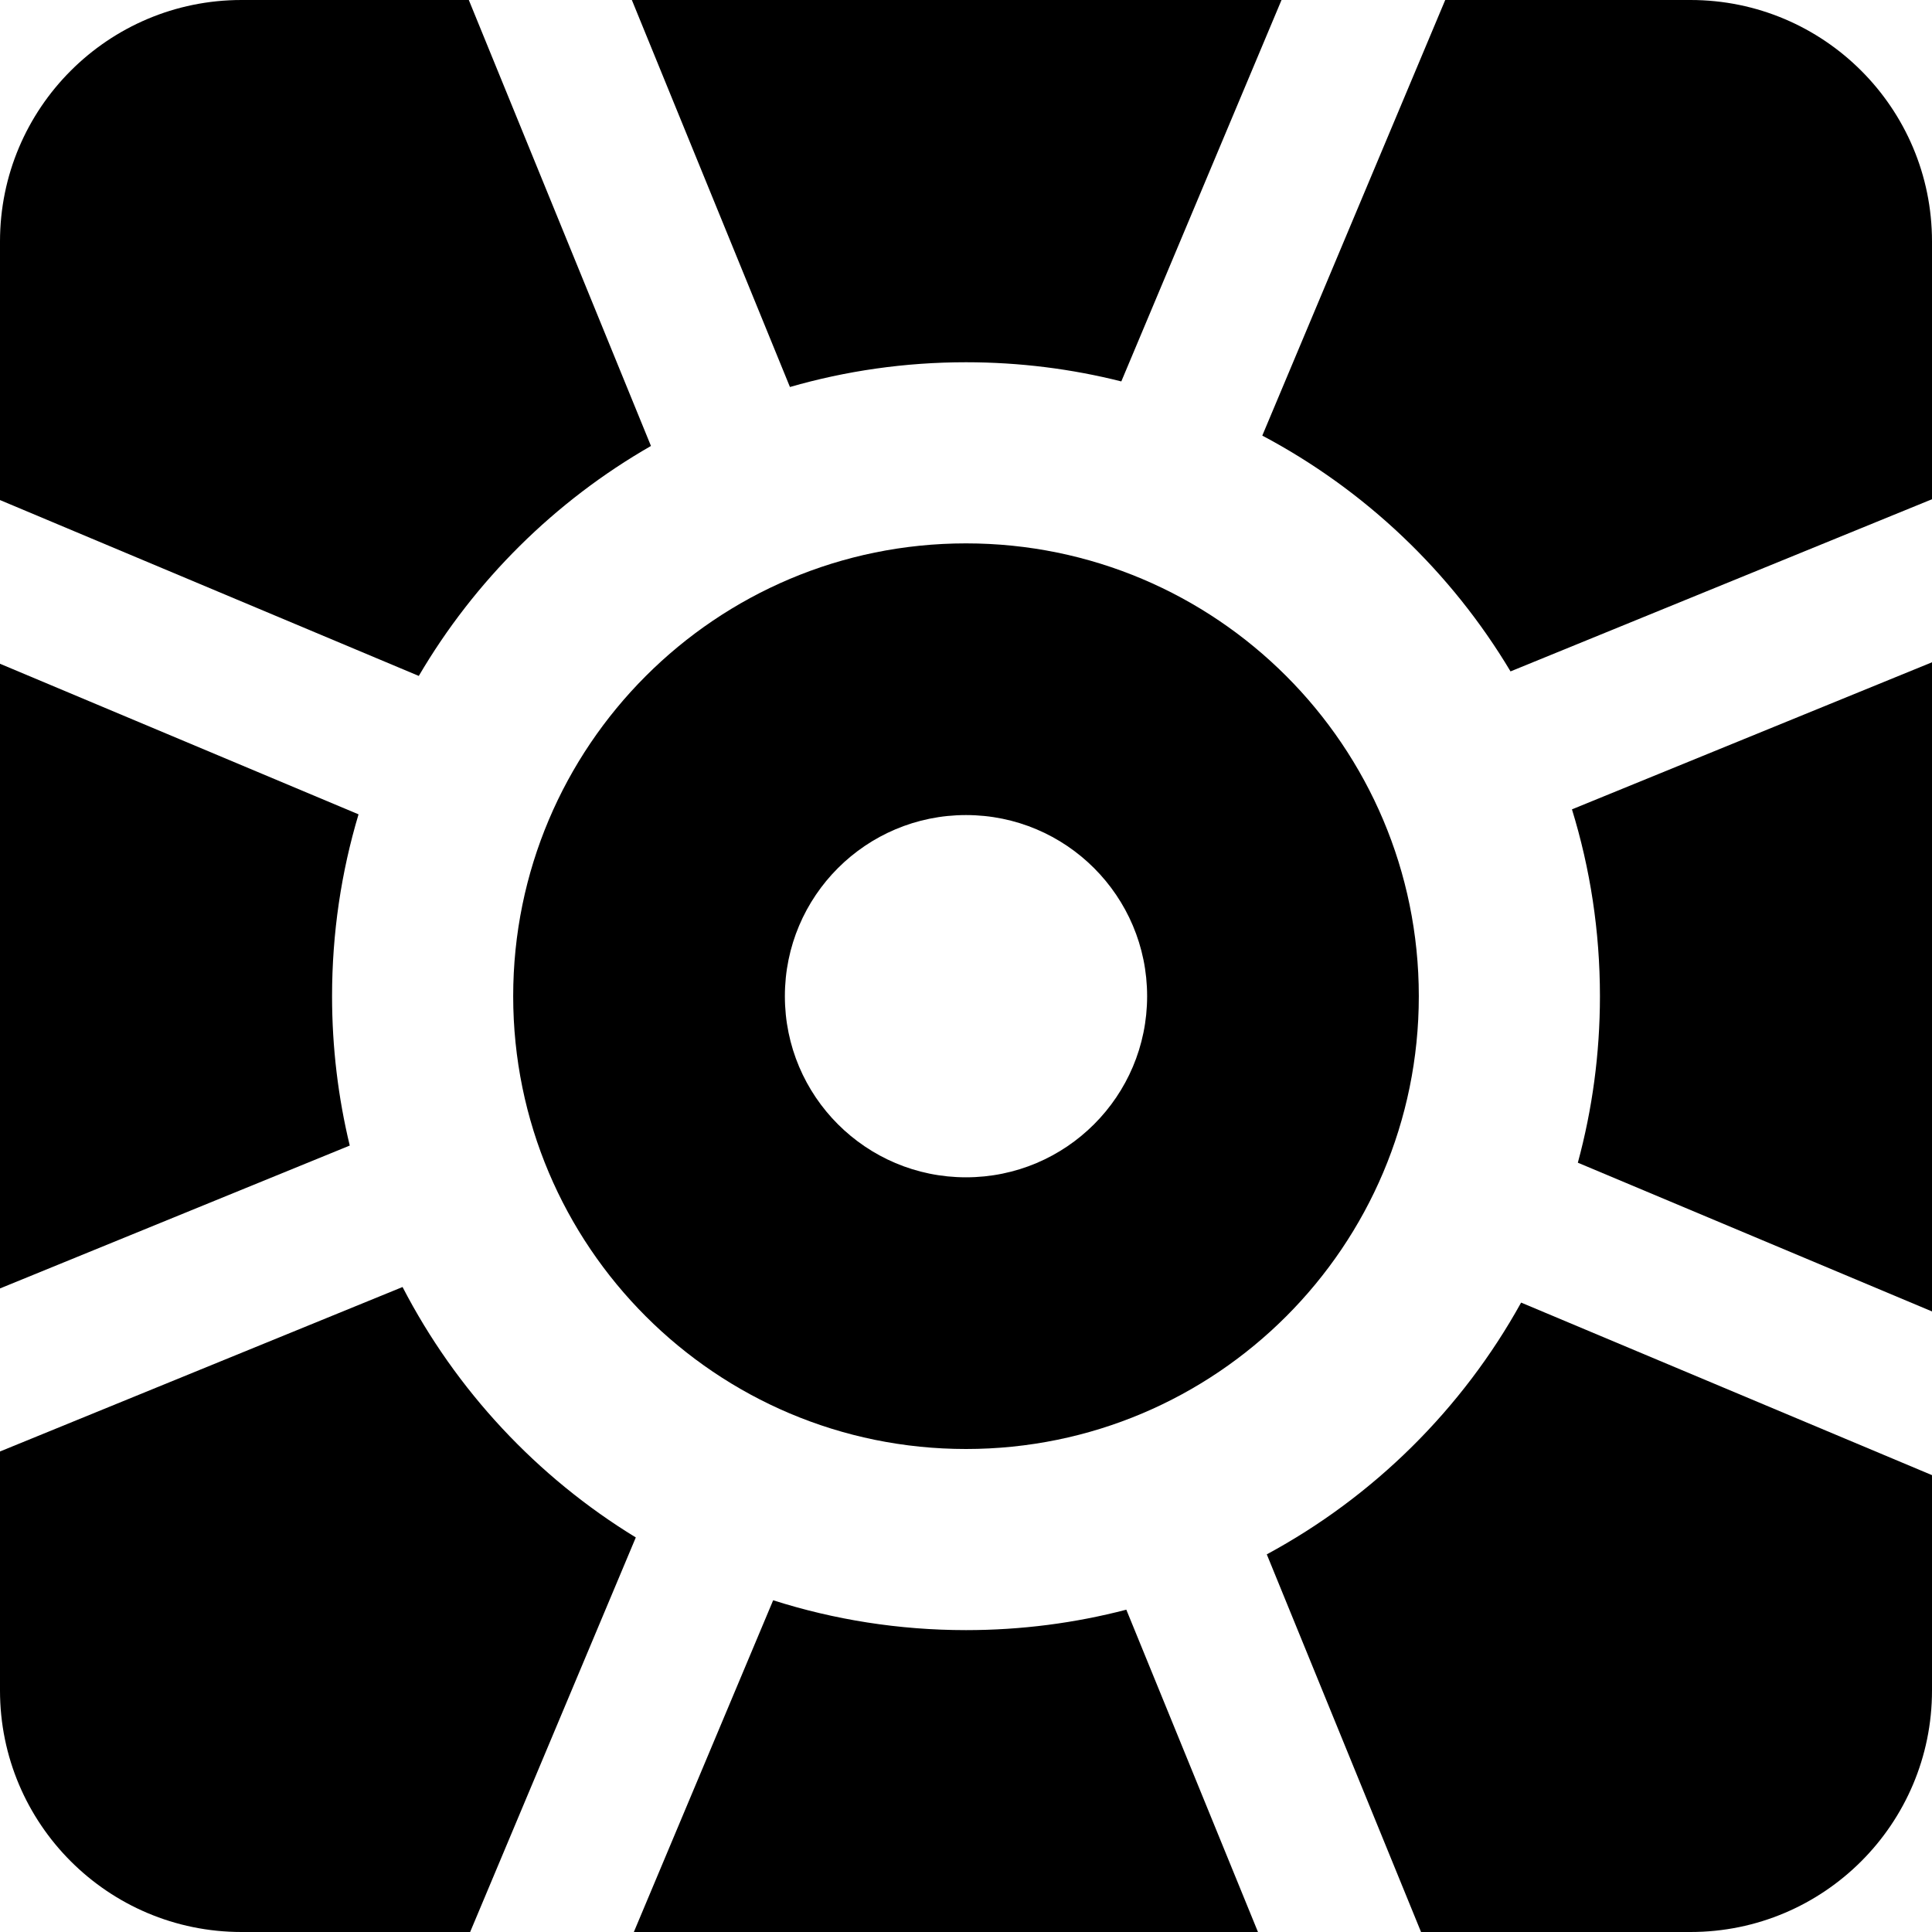 <svg width="64" height="64" viewBox="0 0 64 64" fill="none" xmlns="http://www.w3.org/2000/svg">
<g clip-path="url(#clip0_101_171)">
<path d="M8 0C3.582 0 0 3.582 0 8V16.565L13.873 22.391C15.727 19.23 18.384 16.597 21.564 14.773L15.53 0H8Z" fill="black"/>
<path d="M20.931 0L26.168 12.82C28.019 12.286 29.976 12 32 12C33.775 12 35.499 12.22 37.145 12.635L42.452 0H20.931Z" fill="black"/>
<path d="M47.875 0L41.815 14.43C45.219 16.233 48.068 18.944 50.038 22.241L64 16.538V8C64 3.582 60.418 0 56 0H47.875Z" fill="black"/>
<path d="M64 21.939L52.073 26.811C52.676 28.767 53 30.846 53 33C53 34.909 52.745 36.758 52.268 38.516L64 43.443V21.939Z" fill="black"/>
<path d="M64 48.866L50.389 43.15C48.44 46.673 45.508 49.576 41.964 51.49L47.074 64H56C60.418 64 64 60.418 64 56V48.866Z" fill="black"/>
<path d="M41.672 64L37.311 53.323C35.615 53.765 33.835 54 32 54C29.773 54 27.626 53.653 25.612 53.011L20.997 64H41.672Z" fill="black"/>
<path d="M15.574 64L21.062 50.93C17.788 48.929 15.105 46.056 13.335 42.634L0 48.082V56C0 60.418 3.582 64 8 64H15.574Z" fill="black"/>
<path d="M0 42.681L11.586 37.948C11.203 36.361 11 34.704 11 33C11 30.906 11.306 28.884 11.877 26.976L0 21.988V42.681Z" fill="black"/>
<path fill-rule="evenodd" clip-rule="evenodd" d="M17 33C17 24.716 23.716 18 32 18C40.284 18 47 24.716 47 33C47 41.284 40.284 48 32 48C23.716 48 17 41.284 17 33ZM38 33C38 36.314 35.314 39 32 39C28.686 39 26 36.314 26 33C26 29.686 28.686 27 32 27C35.314 27 38 29.686 38 33Z" fill="black"/>
</g>
<defs>
<clipPath id="clip0_101_171">
<rect width="64" height="64" fill="white"/>
</clipPath>
</defs>
</svg>
